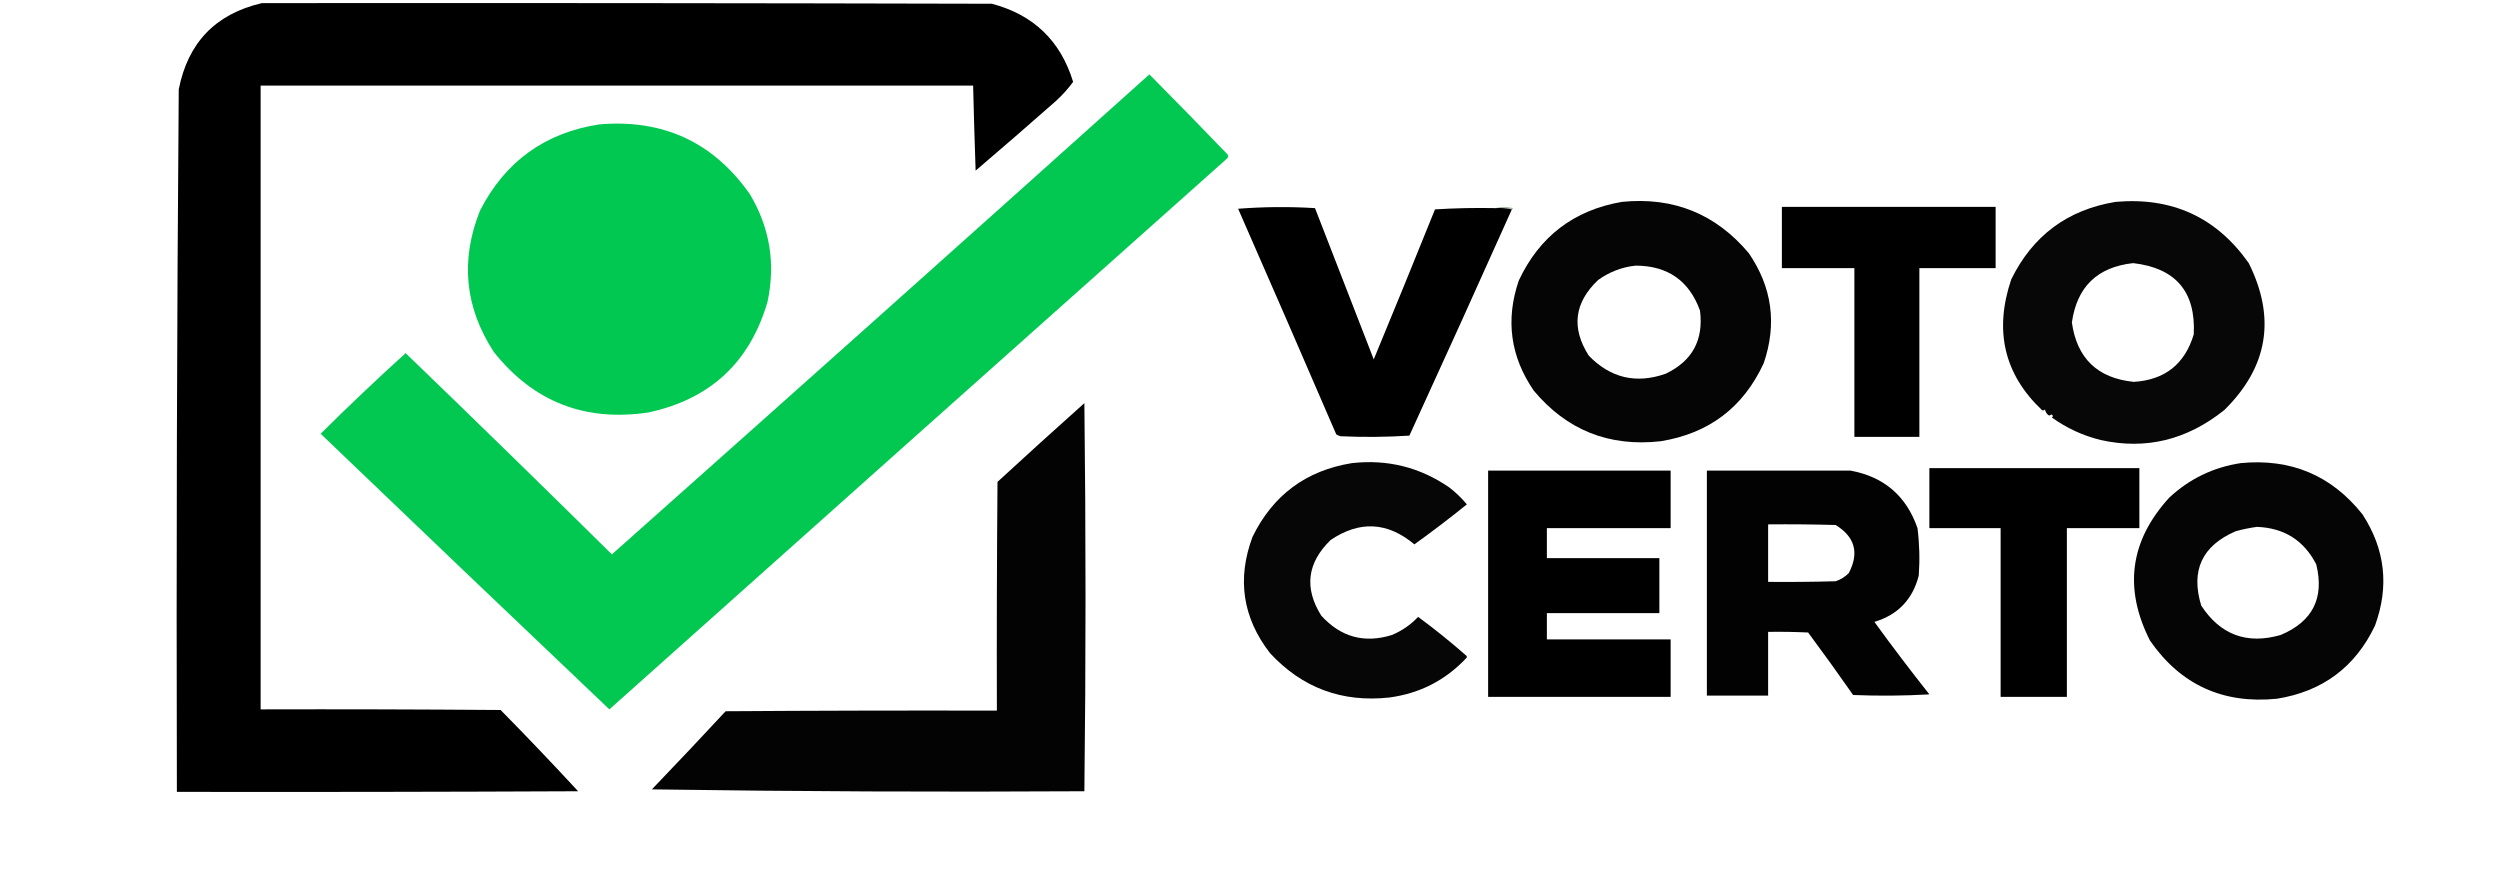 <?xml version="1.0" encoding="UTF-8"?>
<!DOCTYPE svg PUBLIC "-//W3C//DTD SVG 1.1//EN" "http://www.w3.org/Graphics/SVG/1.1/DTD/svg11.dtd">
<svg xmlns="http://www.w3.org/2000/svg" version="1.1" width="2000px" height="700px" style="shape-rendering:geometricPrecision; text-rendering:geometricPrecision; image-rendering:optimizeQuality; fill-rule:evenodd; clip-rule:evenodd" xmlns:xlink="http://www.w3.org/1999/xlink">
//parte esquerda do quadrado
<g><path style="opacity:0.997" fill="#000000" d="M 209.5,2.5 C 404.167,2.333 598.834,2.5 793.5,3C 826.806,11.807 848.473,32.641 858.5,65.5C 854.361,71.139 849.695,76.306 844.5,81C 823.314,99.687 801.981,118.187 780.5,136.5C 779.705,113.833 779.038,91.166 778.5,68.5C 588.5,68.5 398.5,68.5 208.5,68.5C 208.5,234.833 208.5,401.167 208.5,567.5C 272.501,567.333 336.501,567.5 400.5,568C 421.504,589.337 442.171,611.004 462.5,633C 355.501,633.5 248.501,633.667 141.5,633.5C 141.012,446.149 141.512,258.815 143,71.5C 150.344,34.099 172.511,11.098 209.5,2.5 Z"/></g>
//Check
<g><path style="opacity:0.989" fill="#00C851" d="M 919.5,59.5 C 940.411,80.58 961.245,101.913 982,123.5C 982.667,124.5 982.667,125.5 982,126.5C 817.073,273.383 652.239,420.383 487.5,567.5C 410.296,494.127 333.296,420.627 256.5,347C 278.713,324.952 301.38,303.452 324.5,282.5C 379.805,335.804 434.805,389.471 489.5,443.5C 633.177,315.82 776.51,187.82 919.5,59.5 Z"/></g>
//Circulo
<g><path style="opacity:0.994" fill="#00C851" d="M 479.5,99.5 C 530.654,95.167 570.82,113.834 600,155.5C 615.907,182.274 620.573,210.941 614,241.5C 599.849,289.981 568.016,319.481 518.5,330C 467.772,337.532 426.605,321.366 395,281.5C 371.817,245.829 368.15,208.162 384,168.5C 404.066,129.217 435.899,106.217 479.5,99.5 Z"/></g>
//parte direita do quadrado
<g><path style="opacity:0.985" fill="#000000" d="M 867.5,322.5 C 868.728,425.961 868.728,529.461 867.5,633C 752.162,633.686 636.828,633.186 521.5,631.5C 541.35,610.818 561.016,589.984 580.5,569C 652.833,568.5 725.166,568.333 797.5,568.5C 797.333,507.499 797.5,446.499 798,385.5C 821.063,364.265 844.23,343.265 867.5,322.5 Z"/></g>

<g xmlns="http://www.w3.org/2000/svg" style="transform: translate(920px, -500px);"> <!-- Mover para a direita e para baixo -->
// 1 Letra O
<g><path style="opacity:0.979" fill="#000000" d="M 377.5,661.5 C 418.725,657.377 452.558,671.044 479,702.5C 497.695,729.771 501.695,759.104 491,790.5C 474.666,825.932 447.166,846.765 408.5,853C 367.249,857.61 333.416,844.11 307,812.5C 288.305,785.229 284.305,755.896 295,724.5C 311.571,689.137 339.071,668.137 377.5,661.5 Z M 388.5,712.5 C 414.195,712.577 431.362,724.577 440,748.5C 442.989,772.026 433.822,788.86 412.5,799C 388.89,807.279 368.39,802.445 351,784.5C 336.891,762.313 339.391,742.147 358.5,724C 367.575,717.479 377.575,713.646 388.5,712.5 Z"/></g>
// 2 Letra O
<g><path style="opacity:0.969" fill="#000000" d="M 772.5,661.5 C 817.695,657.524 853.195,673.857 879,710.5C 900.876,754.446 894.376,793.613 859.5,828C 829.488,852.039 796.488,860.039 760.5,852C 746.283,848.49 733.283,842.49 721.5,834C 722.654,833.086 722.487,832.253 721,831.5C 720.282,832.451 719.449,832.617 718.5,832C 717.075,830.638 716.242,829.138 716,827.5C 715.282,828.451 714.449,828.617 713.5,828C 683.307,799.357 675.14,764.523 689,723.5C 706.192,688.472 734.025,667.805 772.5,661.5 Z M 786.5,710.5 C 820.576,714.401 836.743,733.401 835,767.5C 827.865,791.297 811.865,803.963 787,805.5C 758.046,802.544 741.546,786.711 737.5,758C 741.546,729.454 757.879,713.621 786.5,710.5 Z"/></g>
// NAO AFETA
<g><path style="opacity:0.352" fill="#003a05" d="M 276.5,666.5 C 281.015,665.188 285.682,665.188 290.5,666.5C 290.376,667.107 290.043,667.44 289.5,667.5C 285.366,666.515 281.032,666.182 276.5,666.5 Z"/></g>
//1 Letra T
<g><path style="opacity:1" fill="#000000" d="M 505.5,665.5 C 562.5,665.5 619.5,665.5 676.5,665.5C 676.5,681.833 676.5,698.167 676.5,714.5C 656.167,714.5 635.833,714.5 615.5,714.5C 615.5,759.5 615.5,804.5 615.5,849.5C 598.167,849.5 580.833,849.5 563.5,849.5C 563.5,804.5 563.5,759.5 563.5,714.5C 544.167,714.5 524.833,714.5 505.5,714.5C 505.5,698.167 505.5,681.833 505.5,665.5 Z"/></g>
// Letra V
<g><path style="opacity:1" fill="#000000" d="M 276.5,666.5 C 281.032,666.182 285.366,666.515 289.5,667.5C 262.459,727.92 235.125,788.253 207.5,848.5C 189.176,849.666 170.842,849.833 152.5,849C 151.234,848.691 150.067,848.191 149,847.5C 123.024,787.234 96.857,727.067 70.5,667C 91.055,665.414 111.555,665.248 132,666.5C 147.667,706.833 163.333,747.167 179,787.5C 195.529,747.58 211.862,707.58 228,667.5C 244.089,666.509 260.256,666.175 276.5,666.5 Z"/></g>
// Letra C
<g><path style="opacity:0.975" fill="#000000" d="M 161.5,870.5 C 190.036,867.302 216.036,873.802 239.5,890C 244.649,893.982 249.315,898.482 253.5,903.5C 239.784,914.55 225.784,925.217 211.5,935.5C 190.035,917.503 167.701,916.337 144.5,932C 125.691,950.297 123.191,970.463 137,992.5C 152.634,1009.69 171.468,1014.85 193.5,1008C 201.545,1004.65 208.545,999.814 214.5,993.5C 227.767,1003.26 240.6,1013.6 253,1024.5C 253.667,1025.17 253.667,1025.83 253,1026.5C 236.329,1044.25 215.829,1054.75 191.5,1058C 153.571,1062.14 121.738,1050.31 96,1022.5C 74.116,994.19 69.45,963.19 82,929.5C 98.347,896.084 124.847,876.417 161.5,870.5 Z"/></g>
// 3 Letra O
<g><path style="opacity:0.978" fill="#000000" d="M 872.5,870.5 C 912.677,866.596 945.177,880.262 970,911.5C 988.163,939.425 991.496,969.092 980,1000.5C 964.199,1033.67 938.033,1053.17 901.5,1059C 858.309,1063.31 824.476,1047.81 800,1012.5C 778.775,970.634 783.942,932.468 815.5,898C 831.71,882.989 850.71,873.822 872.5,870.5 Z M 885.5,921.5 C 907.315,922.31 923.148,932.31 933,951.5C 939.625,978.416 930.125,997.249 904.5,1008C 877.472,1015.73 856.306,1007.89 841,984.5C 832.423,956.487 841.589,936.654 868.5,925C 874.224,923.432 879.89,922.266 885.5,921.5 Z"/></g>
//2 Letra T
<g><path style="opacity:1" fill="#000000" d="M 623.5,874.5 C 679.5,874.5 735.5,874.5 791.5,874.5C 791.5,890.5 791.5,906.5 791.5,922.5C 772.167,922.5 752.833,922.5 733.5,922.5C 733.5,967.5 733.5,1012.5 733.5,1057.5C 715.833,1057.5 698.167,1057.5 680.5,1057.5C 680.5,1012.5 680.5,967.5 680.5,922.5C 661.5,922.5 642.5,922.5 623.5,922.5C 623.5,906.5 623.5,890.5 623.5,874.5 Z"/></g>
// Letra E
<g><path style="opacity:1" fill="#000000" d="M 270.5,876.5 C 319.167,876.5 367.833,876.5 416.5,876.5C 416.5,891.833 416.5,907.167 416.5,922.5C 383.5,922.5 350.5,922.5 317.5,922.5C 317.5,930.5 317.5,938.5 317.5,946.5C 347.5,946.5 377.5,946.5 407.5,946.5C 407.5,961.167 407.5,975.833 407.5,990.5C 377.5,990.5 347.5,990.5 317.5,990.5C 317.5,997.5 317.5,1004.5 317.5,1011.5C 350.5,1011.5 383.5,1011.5 416.5,1011.5C 416.5,1026.83 416.5,1042.17 416.5,1057.5C 367.833,1057.5 319.167,1057.5 270.5,1057.5C 270.5,997.167 270.5,936.833 270.5,876.5 Z"/></g>
// Letra R
<g><path style="opacity:0.991" fill="#000000" d="M 445.5,876.5 C 483.986,876.527 522.319,876.527 560.5,876.5C 587.24,881.456 605.073,896.789 614,922.5C 615.586,935.11 615.92,947.776 615,960.5C 610.116,979.55 598.282,991.883 579.5,997.5C 593.696,1017.05 608.363,1036.38 623.5,1055.5C 603.175,1056.67 582.842,1056.83 562.5,1056C 550.745,1039.16 538.745,1022.49 526.5,1006C 515.839,1005.5 505.172,1005.33 494.5,1005.5C 494.5,1022.5 494.5,1039.5 494.5,1056.5C 478.167,1056.5 461.833,1056.5 445.5,1056.5C 445.5,996.5 445.5,936.5 445.5,876.5 Z M 494.5,919.5 C 512.503,919.333 530.503,919.5 548.5,920C 564.005,929.52 567.505,942.354 559,958.5C 555.982,961.533 552.482,963.699 548.5,965C 530.503,965.5 512.503,965.667 494.5,965.5C 494.5,950.167 494.5,934.833 494.5,919.5 Z"/></g>
</g>
</svg>
